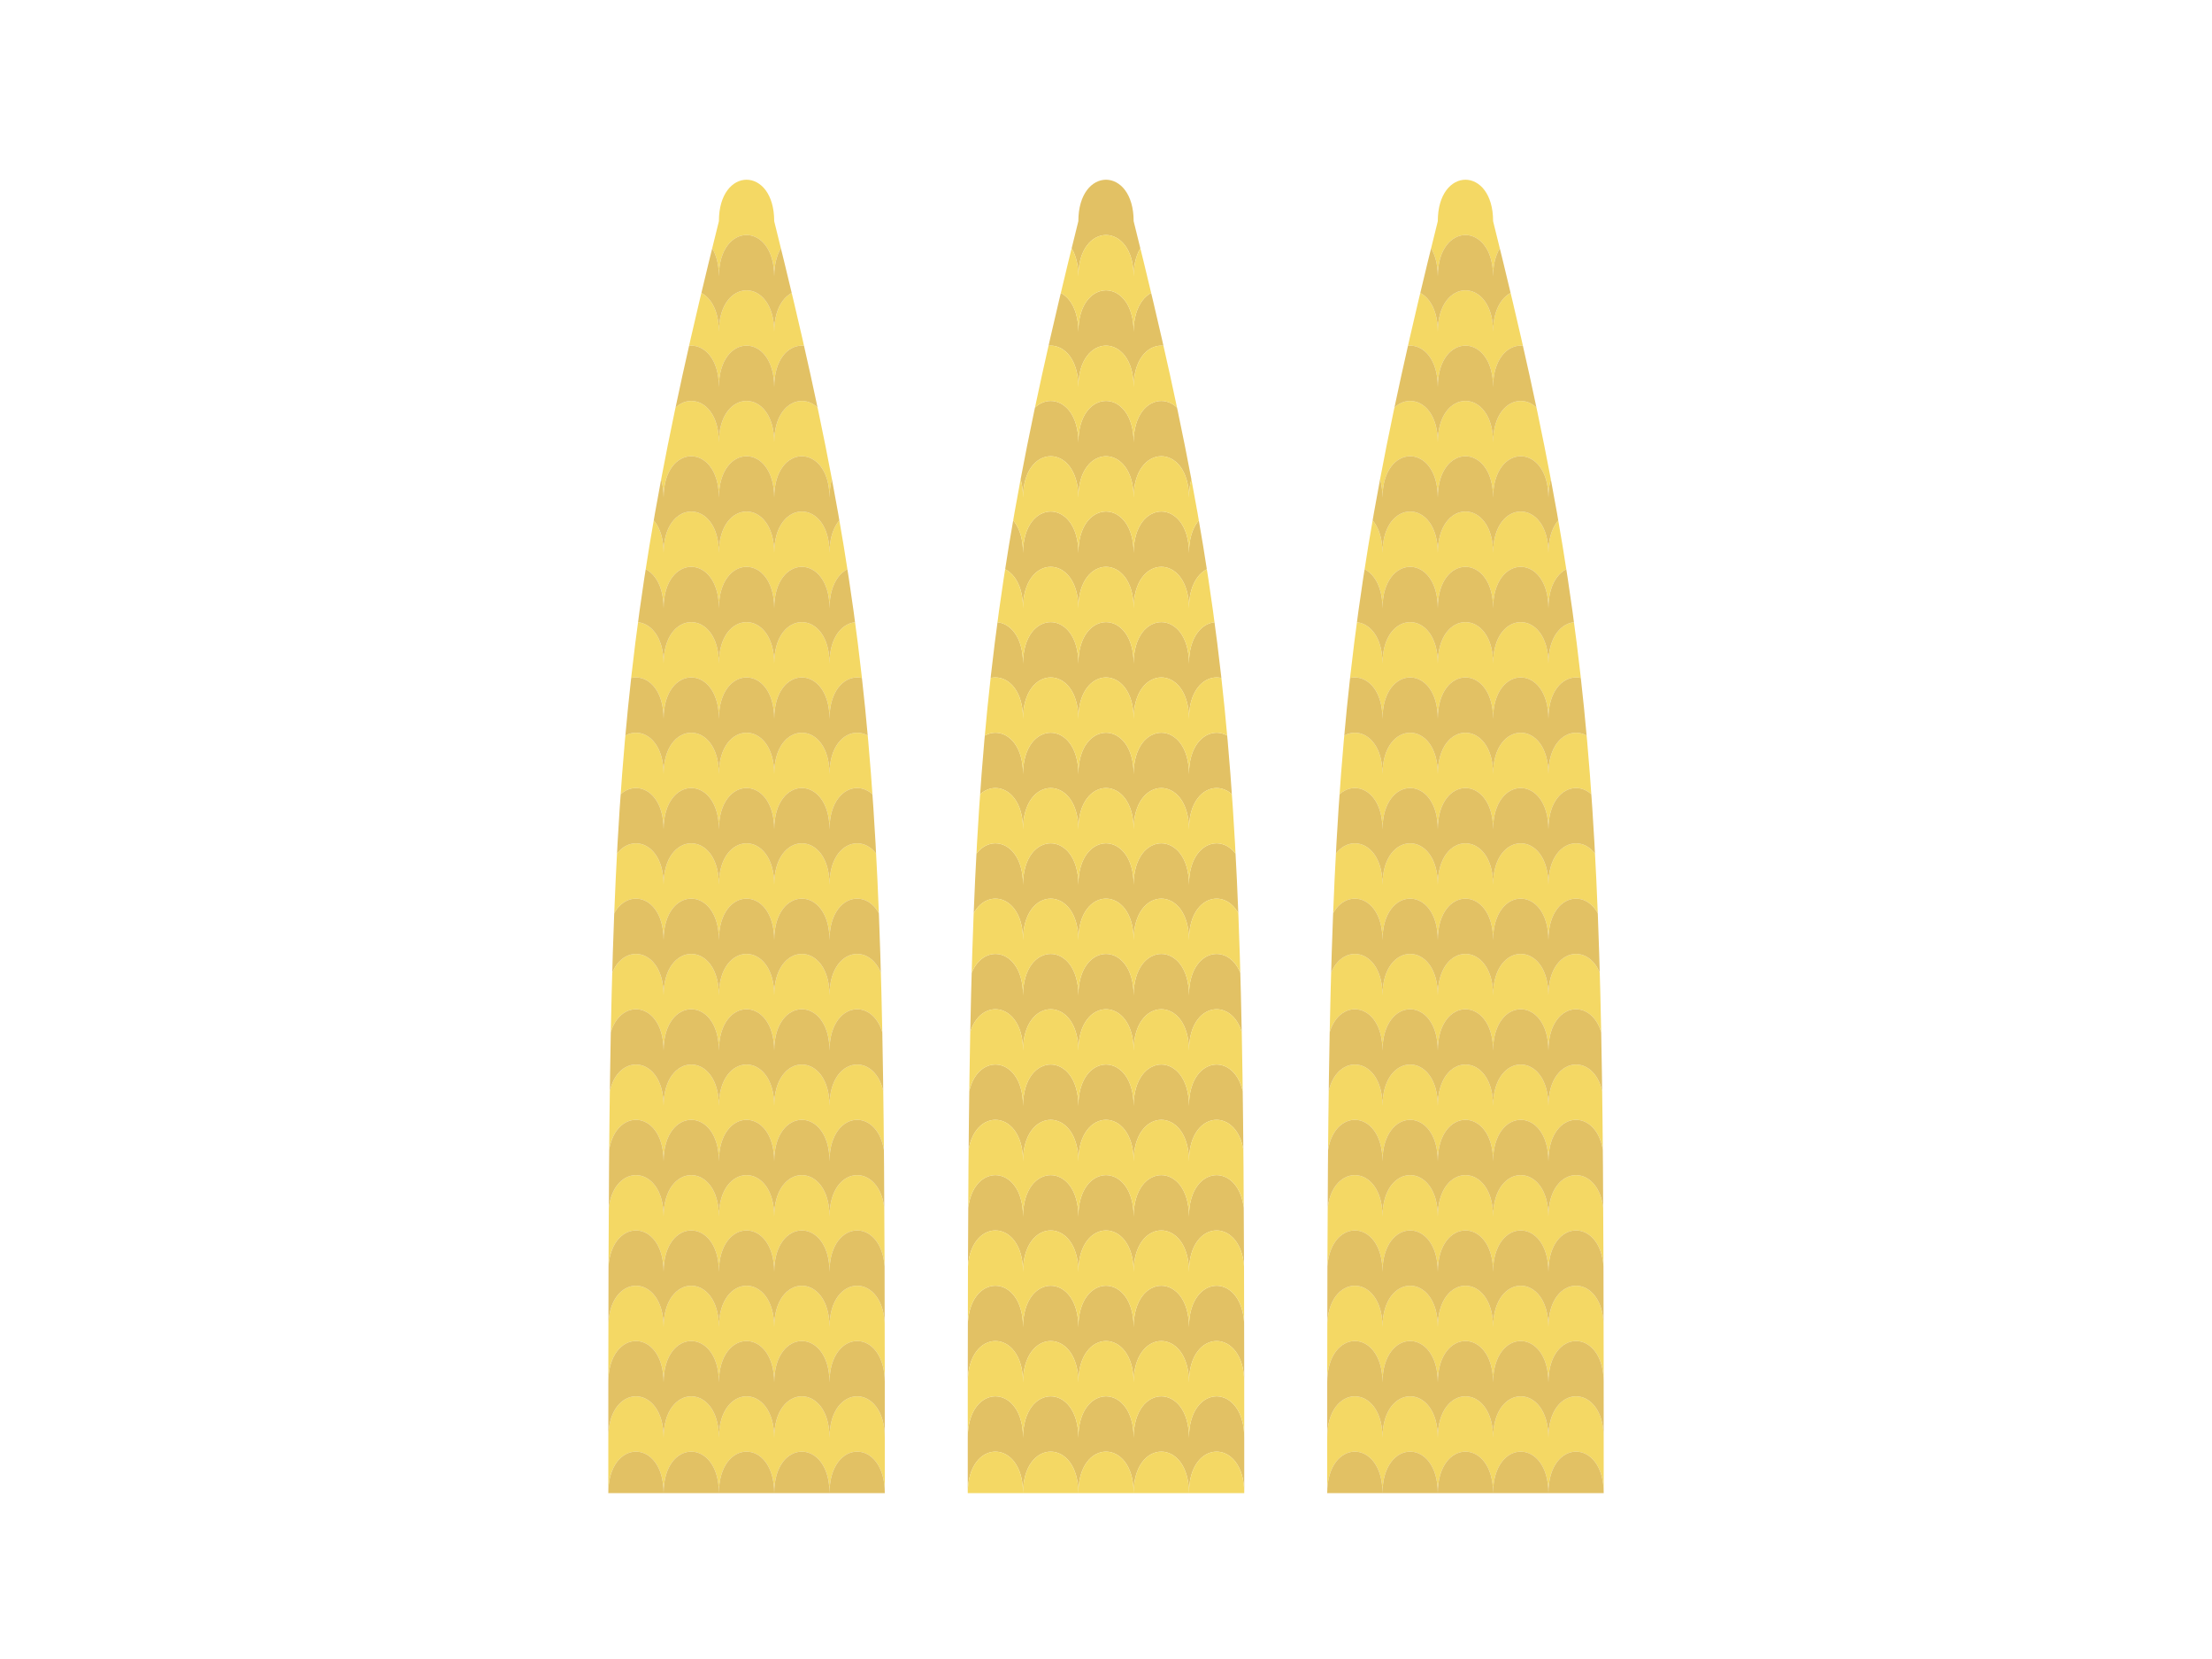 <?xml version="1.0" encoding="utf-8"?>
<!-- Generator: Adobe Illustrator 19.2.1, SVG Export Plug-In . SVG Version: 6.00 Build 0)  -->
<svg version="1.1" id="圖層_1" xmlns="http://www.w3.org/2000/svg" xmlns:xlink="http://www.w3.org/1999/xlink" x="0px" y="0px"
	 viewBox="0 0 240 180" style="enable-background:new 0 0 240 180;" xml:space="preserve">
<style type="text/css">
	.st0{fill:none;}
	.st1{clip-path:url(#SVGID_2_);}
	.st2{fill:#F4D864;}
	.st3{fill:#E2C164;}
	.st4{clip-path:url(#SVGID_4_);}
	.st5{clip-path:url(#SVGID_6_);}
</style>
<title>玉米筍</title>
<rect class="st0" width="240" height="180"/>
<g>
	<defs>
		<path id="SVGID_1_" d="M96,162H66c0-72,0-90,12-138c0-6,6-6,6,0C96,72,96,90,96,162z"/>
	</defs>
	<clipPath id="SVGID_2_">
		<use xlink:href="#SVGID_1_"  style="overflow:visible;"/>
	</clipPath>
	<g class="st1">
		<path class="st2" d="M96,30v-6c0-6-6-6-6,0c0-6-6-6-6,0c0-6-6-6-6,0c0-6-6-6-6,0c0-6-6-6-6,0v6c0-6,6-6,6,0c0-6,6-6,6,0
			c0-6,6-6,6,0c0-6,6-6,6,0C90,24,96,24,96,30z"/>
		<path class="st2" d="M96,42v-6c0-6-6-6-6,0c0-6-6-6-6,0c0-6-6-6-6,0c0-6-6-6-6,0c0-6-6-6-6,0v6c0-6,6-6,6,0c0-6,6-6,6,0
			c0-6,6-6,6,0c0-6,6-6,6,0C90,36,96,36,96,42z"/>
		<path class="st2" d="M96,54v-6c0-6-6-6-6,0c0-6-6-6-6,0c0-6-6-6-6,0c0-6-6-6-6,0c0-6-6-6-6,0v6c0-6,6-6,6,0c0-6,6-6,6,0
			c0-6,6-6,6,0c0-6,6-6,6,0C90,48,96,48,96,54z"/>
		<path class="st2" d="M96,66v-6c0-6-6-6-6,0c0-6-6-6-6,0c0-6-6-6-6,0c0-6-6-6-6,0c0-6-6-6-6,0v6c0-6,6-6,6,0c0-6,6-6,6,0
			c0-6,6-6,6,0c0-6,6-6,6,0C90,60,96,60,96,66z"/>
		<path class="st2" d="M96,78v-6c0-6-6-6-6,0c0-6-6-6-6,0c0-6-6-6-6,0c0-6-6-6-6,0c0-6-6-6-6,0v6c0-6,6-6,6,0c0-6,6-6,6,0
			c0-6,6-6,6,0c0-6,6-6,6,0C90,72,96,72,96,78z"/>
		<path class="st2" d="M96,90v-6c0-6-6-6-6,0c0-6-6-6-6,0c0-6-6-6-6,0c0-6-6-6-6,0c0-6-6-6-6,0v6c0-6,6-6,6,0c0-6,6-6,6,0
			c0-6,6-6,6,0c0-6,6-6,6,0C90,84,96,84,96,90z"/>
		<path class="st2" d="M96,102v-6c0-6-6-6-6,0c0-6-6-6-6,0c0-6-6-6-6,0c0-6-6-6-6,0c0-6-6-6-6,0v6c0-6,6-6,6,0c0-6,6-6,6,0
			c0-6,6-6,6,0c0-6,6-6,6,0C90,96,96,96,96,102z"/>
		<path class="st2" d="M96,114v-6c0-6-6-6-6,0c0-6-6-6-6,0c0-6-6-6-6,0c0-6-6-6-6,0c0-6-6-6-6,0v6c0-6,6-6,6,0c0-6,6-6,6,0
			c0-6,6-6,6,0c0-6,6-6,6,0C90,108,96,108,96,114z"/>
		<path class="st2" d="M96,126v-6c0-6-6-6-6,0c0-6-6-6-6,0c0-6-6-6-6,0c0-6-6-6-6,0c0-6-6-6-6,0v6c0-6,6-6,6,0c0-6,6-6,6,0
			c0-6,6-6,6,0c0-6,6-6,6,0C90,120,96,120,96,126z"/>
		<path class="st2" d="M96,138v-6c0-6-6-6-6,0c0-6-6-6-6,0c0-6-6-6-6,0c0-6-6-6-6,0c0-6-6-6-6,0v6c0-6,6-6,6,0c0-6,6-6,6,0
			c0-6,6-6,6,0c0-6,6-6,6,0C90,132,96,132,96,138z"/>
		<path class="st2" d="M96,150v-6c0-6-6-6-6,0c0-6-6-6-6,0c0-6-6-6-6,0c0-6-6-6-6,0c0-6-6-6-6,0v6c0-6,6-6,6,0c0-6,6-6,6,0
			c0-6,6-6,6,0c0-6,6-6,6,0C90,144,96,144,96,150z"/>
		<path class="st2" d="M96,162v-6c0-6-6-6-6,0c0-6-6-6-6,0c0-6-6-6-6,0c0-6-6-6-6,0c0-6-6-6-6,0v6c0-6,6-6,6,0c0-6,6-6,6,0
			c0-6,6-6,6,0c0-6,6-6,6,0C90,156,96,156,96,162z"/>
		<path class="st3" d="M96,36v-6c0-6-6-6-6,0c0-6-6-6-6,0c0-6-6-6-6,0c0-6-6-6-6,0c0-6-6-6-6,0v6c0-6,6-6,6,0c0-6,6-6,6,0
			c0-6,6-6,6,0c0-6,6-6,6,0C90,30,96,30,96,36z"/>
		<path class="st3" d="M96,48v-6c0-6-6-6-6,0c0-6-6-6-6,0c0-6-6-6-6,0c0-6-6-6-6,0c0-6-6-6-6,0v6c0-6,6-6,6,0c0-6,6-6,6,0
			c0-6,6-6,6,0c0-6,6-6,6,0C90,42,96,42,96,48z"/>
		<path class="st3" d="M96,60v-6c0-6-6-6-6,0c0-6-6-6-6,0c0-6-6-6-6,0c0-6-6-6-6,0c0-6-6-6-6,0v6c0-6,6-6,6,0c0-6,6-6,6,0
			c0-6,6-6,6,0c0-6,6-6,6,0C90,54,96,54,96,60z"/>
		<path class="st3" d="M96,72v-6c0-6-6-6-6,0c0-6-6-6-6,0c0-6-6-6-6,0c0-6-6-6-6,0c0-6-6-6-6,0v6c0-6,6-6,6,0c0-6,6-6,6,0
			c0-6,6-6,6,0c0-6,6-6,6,0C90,66,96,66,96,72z"/>
		<path class="st3" d="M96,84v-6c0-6-6-6-6,0c0-6-6-6-6,0c0-6-6-6-6,0c0-6-6-6-6,0c0-6-6-6-6,0v6c0-6,6-6,6,0c0-6,6-6,6,0
			c0-6,6-6,6,0c0-6,6-6,6,0C90,78,96,78,96,84z"/>
		<path class="st3" d="M96,96v-6c0-6-6-6-6,0c0-6-6-6-6,0c0-6-6-6-6,0c0-6-6-6-6,0c0-6-6-6-6,0v6c0-6,6-6,6,0c0-6,6-6,6,0
			c0-6,6-6,6,0c0-6,6-6,6,0C90,90,96,90,96,96z"/>
		<path class="st3" d="M96,108v-6c0-6-6-6-6,0c0-6-6-6-6,0c0-6-6-6-6,0c0-6-6-6-6,0c0-6-6-6-6,0v6c0-6,6-6,6,0c0-6,6-6,6,0
			c0-6,6-6,6,0c0-6,6-6,6,0C90,102,96,102,96,108z"/>
		<path class="st3" d="M96,120v-6c0-6-6-6-6,0c0-6-6-6-6,0c0-6-6-6-6,0c0-6-6-6-6,0c0-6-6-6-6,0v6c0-6,6-6,6,0c0-6,6-6,6,0
			c0-6,6-6,6,0c0-6,6-6,6,0C90,114,96,114,96,120z"/>
		<path class="st3" d="M96,132v-6c0-6-6-6-6,0c0-6-6-6-6,0c0-6-6-6-6,0c0-6-6-6-6,0c0-6-6-6-6,0v6c0-6,6-6,6,0c0-6,6-6,6,0
			c0-6,6-6,6,0c0-6,6-6,6,0C90,126,96,126,96,132z"/>
		<path class="st3" d="M96,144v-6c0-6-6-6-6,0c0-6-6-6-6,0c0-6-6-6-6,0c0-6-6-6-6,0c0-6-6-6-6,0v6c0-6,6-6,6,0c0-6,6-6,6,0
			c0-6,6-6,6,0c0-6,6-6,6,0C90,138,96,138,96,144z"/>
		<path class="st3" d="M96,156v-6c0-6-6-6-6,0c0-6-6-6-6,0c0-6-6-6-6,0c0-6-6-6-6,0c0-6-6-6-6,0v6c0-6,6-6,6,0c0-6,6-6,6,0
			c0-6,6-6,6,0c0-6,6-6,6,0C90,150,96,150,96,156z"/>
		<path class="st3" d="M90,162c0-6,6-6,6,0H66c0-6,6-6,6,0c0-6,6-6,6,0c0-6,6-6,6,0C84,156,90,156,90,162z"/>
	</g>
</g>
<g>
	<defs>
		<path id="SVGID_3_" d="M135,162h-30c0-72,0-90,12-138c0-6,6-6,6,0C135,72,135,90,135,162z"/>
	</defs>
	<clipPath id="SVGID_4_">
		<use xlink:href="#SVGID_3_"  style="overflow:visible;"/>
	</clipPath>
	<g class="st4">
		<path class="st3" d="M135,30v-6c0-6-6-6-6,0c0-6-6-6-6,0c0-6-6-6-6,0c0-6-6-6-6,0c0-6-6-6-6,0v6c0-6,6-6,6,0c0-6,6-6,6,0
			c0-6,6-6,6,0c0-6,6-6,6,0C129,24,135,24,135,30z"/>
		<path class="st3" d="M135,42v-6c0-6-6-6-6,0c0-6-6-6-6,0c0-6-6-6-6,0c0-6-6-6-6,0c0-6-6-6-6,0v6c0-6,6-6,6,0c0-6,6-6,6,0
			c0-6,6-6,6,0c0-6,6-6,6,0C129,36,135,36,135,42z"/>
		<path class="st3" d="M135,54v-6c0-6-6-6-6,0c0-6-6-6-6,0c0-6-6-6-6,0c0-6-6-6-6,0c0-6-6-6-6,0v6c0-6,6-6,6,0c0-6,6-6,6,0
			c0-6,6-6,6,0c0-6,6-6,6,0C129,48,135,48,135,54z"/>
		<path class="st3" d="M135,66v-6c0-6-6-6-6,0c0-6-6-6-6,0c0-6-6-6-6,0c0-6-6-6-6,0c0-6-6-6-6,0v6c0-6,6-6,6,0c0-6,6-6,6,0
			c0-6,6-6,6,0c0-6,6-6,6,0C129,60,135,60,135,66z"/>
		<path class="st3" d="M135,78v-6c0-6-6-6-6,0c0-6-6-6-6,0c0-6-6-6-6,0c0-6-6-6-6,0c0-6-6-6-6,0v6c0-6,6-6,6,0c0-6,6-6,6,0
			c0-6,6-6,6,0c0-6,6-6,6,0C129,72,135,72,135,78z"/>
		<path class="st3" d="M135,90v-6c0-6-6-6-6,0c0-6-6-6-6,0c0-6-6-6-6,0c0-6-6-6-6,0c0-6-6-6-6,0v6c0-6,6-6,6,0c0-6,6-6,6,0
			c0-6,6-6,6,0c0-6,6-6,6,0C129,84,135,84,135,90z"/>
		<path class="st3" d="M135,102v-6c0-6-6-6-6,0c0-6-6-6-6,0c0-6-6-6-6,0c0-6-6-6-6,0c0-6-6-6-6,0v6c0-6,6-6,6,0c0-6,6-6,6,0
			c0-6,6-6,6,0c0-6,6-6,6,0C129,96,135,96,135,102z"/>
		<path class="st3" d="M135,114v-6c0-6-6-6-6,0c0-6-6-6-6,0c0-6-6-6-6,0c0-6-6-6-6,0c0-6-6-6-6,0v6c0-6,6-6,6,0c0-6,6-6,6,0
			c0-6,6-6,6,0c0-6,6-6,6,0C129,108,135,108,135,114z"/>
		<path class="st3" d="M135,126v-6c0-6-6-6-6,0c0-6-6-6-6,0c0-6-6-6-6,0c0-6-6-6-6,0c0-6-6-6-6,0v6c0-6,6-6,6,0c0-6,6-6,6,0
			c0-6,6-6,6,0c0-6,6-6,6,0C129,120,135,120,135,126z"/>
		<path class="st3" d="M135,138v-6c0-6-6-6-6,0c0-6-6-6-6,0c0-6-6-6-6,0c0-6-6-6-6,0c0-6-6-6-6,0v6c0-6,6-6,6,0c0-6,6-6,6,0
			c0-6,6-6,6,0c0-6,6-6,6,0C129,132,135,132,135,138z"/>
		<path class="st3" d="M135,150v-6c0-6-6-6-6,0c0-6-6-6-6,0c0-6-6-6-6,0c0-6-6-6-6,0c0-6-6-6-6,0v6c0-6,6-6,6,0c0-6,6-6,6,0
			c0-6,6-6,6,0c0-6,6-6,6,0C129,144,135,144,135,150z"/>
		<path class="st3" d="M135,162v-6c0-6-6-6-6,0c0-6-6-6-6,0c0-6-6-6-6,0c0-6-6-6-6,0c0-6-6-6-6,0v6c0-6,6-6,6,0c0-6,6-6,6,0
			c0-6,6-6,6,0c0-6,6-6,6,0C129,156,135,156,135,162z"/>
		<path class="st2" d="M135,36v-6c0-6-6-6-6,0c0-6-6-6-6,0c0-6-6-6-6,0c0-6-6-6-6,0c0-6-6-6-6,0v6c0-6,6-6,6,0c0-6,6-6,6,0
			c0-6,6-6,6,0c0-6,6-6,6,0C129,30,135,30,135,36z"/>
		<path class="st2" d="M135,48v-6c0-6-6-6-6,0c0-6-6-6-6,0c0-6-6-6-6,0c0-6-6-6-6,0c0-6-6-6-6,0v6c0-6,6-6,6,0c0-6,6-6,6,0
			c0-6,6-6,6,0c0-6,6-6,6,0C129,42,135,42,135,48z"/>
		<path class="st2" d="M135,60v-6c0-6-6-6-6,0c0-6-6-6-6,0c0-6-6-6-6,0c0-6-6-6-6,0c0-6-6-6-6,0v6c0-6,6-6,6,0c0-6,6-6,6,0
			c0-6,6-6,6,0c0-6,6-6,6,0C129,54,135,54,135,60z"/>
		<path class="st2" d="M135,72v-6c0-6-6-6-6,0c0-6-6-6-6,0c0-6-6-6-6,0c0-6-6-6-6,0c0-6-6-6-6,0v6c0-6,6-6,6,0c0-6,6-6,6,0
			c0-6,6-6,6,0c0-6,6-6,6,0C129,66,135,66,135,72z"/>
		<path class="st2" d="M135,84v-6c0-6-6-6-6,0c0-6-6-6-6,0c0-6-6-6-6,0c0-6-6-6-6,0c0-6-6-6-6,0v6c0-6,6-6,6,0c0-6,6-6,6,0
			c0-6,6-6,6,0c0-6,6-6,6,0C129,78,135,78,135,84z"/>
		<path class="st2" d="M135,96v-6c0-6-6-6-6,0c0-6-6-6-6,0c0-6-6-6-6,0c0-6-6-6-6,0c0-6-6-6-6,0v6c0-6,6-6,6,0c0-6,6-6,6,0
			c0-6,6-6,6,0c0-6,6-6,6,0C129,90,135,90,135,96z"/>
		<path class="st2" d="M135,108v-6c0-6-6-6-6,0c0-6-6-6-6,0c0-6-6-6-6,0c0-6-6-6-6,0c0-6-6-6-6,0v6c0-6,6-6,6,0c0-6,6-6,6,0
			c0-6,6-6,6,0c0-6,6-6,6,0C129,102,135,102,135,108z"/>
		<path class="st2" d="M135,120v-6c0-6-6-6-6,0c0-6-6-6-6,0c0-6-6-6-6,0c0-6-6-6-6,0c0-6-6-6-6,0v6c0-6,6-6,6,0c0-6,6-6,6,0
			c0-6,6-6,6,0c0-6,6-6,6,0C129,114,135,114,135,120z"/>
		<path class="st2" d="M135,132v-6c0-6-6-6-6,0c0-6-6-6-6,0c0-6-6-6-6,0c0-6-6-6-6,0c0-6-6-6-6,0v6c0-6,6-6,6,0c0-6,6-6,6,0
			c0-6,6-6,6,0c0-6,6-6,6,0C129,126,135,126,135,132z"/>
		<path class="st2" d="M135,144v-6c0-6-6-6-6,0c0-6-6-6-6,0c0-6-6-6-6,0c0-6-6-6-6,0c0-6-6-6-6,0v6c0-6,6-6,6,0c0-6,6-6,6,0
			c0-6,6-6,6,0c0-6,6-6,6,0C129,138,135,138,135,144z"/>
		<path class="st2" d="M135,156v-6c0-6-6-6-6,0c0-6-6-6-6,0c0-6-6-6-6,0c0-6-6-6-6,0c0-6-6-6-6,0v6c0-6,6-6,6,0c0-6,6-6,6,0
			c0-6,6-6,6,0c0-6,6-6,6,0C129,150,135,150,135,156z"/>
		<path class="st2" d="M129,162c0-6,6-6,6,0h-30c0-6,6-6,6,0c0-6,6-6,6,0c0-6,6-6,6,0C123,156,129,156,129,162z"/>
	</g>
</g>
<g>
	<defs>
		<path id="SVGID_5_" d="M174,162h-30c0-72,0-90,12-138c0-6,6-6,6,0C174,72,174,90,174,162z"/>
	</defs>
	<clipPath id="SVGID_6_">
		<use xlink:href="#SVGID_5_"  style="overflow:visible;"/>
	</clipPath>
	<g class="st5">
		<path class="st2" d="M174,30v-6c0-6-6-6-6,0c0-6-6-6-6,0c0-6-6-6-6,0c0-6-6-6-6,0c0-6-6-6-6,0v6c0-6,6-6,6,0c0-6,6-6,6,0
			c0-6,6-6,6,0c0-6,6-6,6,0C168,24,174,24,174,30z"/>
		<path class="st2" d="M174,42v-6c0-6-6-6-6,0c0-6-6-6-6,0c0-6-6-6-6,0c0-6-6-6-6,0c0-6-6-6-6,0v6c0-6,6-6,6,0c0-6,6-6,6,0
			c0-6,6-6,6,0c0-6,6-6,6,0C168,36,174,36,174,42z"/>
		<path class="st2" d="M174,54v-6c0-6-6-6-6,0c0-6-6-6-6,0c0-6-6-6-6,0c0-6-6-6-6,0c0-6-6-6-6,0v6c0-6,6-6,6,0c0-6,6-6,6,0
			c0-6,6-6,6,0c0-6,6-6,6,0C168,48,174,48,174,54z"/>
		<path class="st2" d="M174,66v-6c0-6-6-6-6,0c0-6-6-6-6,0c0-6-6-6-6,0c0-6-6-6-6,0c0-6-6-6-6,0v6c0-6,6-6,6,0c0-6,6-6,6,0
			c0-6,6-6,6,0c0-6,6-6,6,0C168,60,174,60,174,66z"/>
		<path class="st2" d="M174,78v-6c0-6-6-6-6,0c0-6-6-6-6,0c0-6-6-6-6,0c0-6-6-6-6,0c0-6-6-6-6,0v6c0-6,6-6,6,0c0-6,6-6,6,0
			c0-6,6-6,6,0c0-6,6-6,6,0C168,72,174,72,174,78z"/>
		<path class="st2" d="M174,90v-6c0-6-6-6-6,0c0-6-6-6-6,0c0-6-6-6-6,0c0-6-6-6-6,0c0-6-6-6-6,0v6c0-6,6-6,6,0c0-6,6-6,6,0
			c0-6,6-6,6,0c0-6,6-6,6,0C168,84,174,84,174,90z"/>
		<path class="st2" d="M174,102v-6c0-6-6-6-6,0c0-6-6-6-6,0c0-6-6-6-6,0c0-6-6-6-6,0c0-6-6-6-6,0v6c0-6,6-6,6,0c0-6,6-6,6,0
			c0-6,6-6,6,0c0-6,6-6,6,0C168,96,174,96,174,102z"/>
		<path class="st2" d="M174,114v-6c0-6-6-6-6,0c0-6-6-6-6,0c0-6-6-6-6,0c0-6-6-6-6,0c0-6-6-6-6,0v6c0-6,6-6,6,0c0-6,6-6,6,0
			c0-6,6-6,6,0c0-6,6-6,6,0C168,108,174,108,174,114z"/>
		<path class="st2" d="M174,126v-6c0-6-6-6-6,0c0-6-6-6-6,0c0-6-6-6-6,0c0-6-6-6-6,0c0-6-6-6-6,0v6c0-6,6-6,6,0c0-6,6-6,6,0
			c0-6,6-6,6,0c0-6,6-6,6,0C168,120,174,120,174,126z"/>
		<path class="st2" d="M174,138v-6c0-6-6-6-6,0c0-6-6-6-6,0c0-6-6-6-6,0c0-6-6-6-6,0c0-6-6-6-6,0v6c0-6,6-6,6,0c0-6,6-6,6,0
			c0-6,6-6,6,0c0-6,6-6,6,0C168,132,174,132,174,138z"/>
		<path class="st2" d="M174,150v-6c0-6-6-6-6,0c0-6-6-6-6,0c0-6-6-6-6,0c0-6-6-6-6,0c0-6-6-6-6,0v6c0-6,6-6,6,0c0-6,6-6,6,0
			c0-6,6-6,6,0c0-6,6-6,6,0C168,144,174,144,174,150z"/>
		<path class="st2" d="M174,162v-6c0-6-6-6-6,0c0-6-6-6-6,0c0-6-6-6-6,0c0-6-6-6-6,0c0-6-6-6-6,0v6c0-6,6-6,6,0c0-6,6-6,6,0
			c0-6,6-6,6,0c0-6,6-6,6,0C168,156,174,156,174,162z"/>
		<path class="st3" d="M174,36v-6c0-6-6-6-6,0c0-6-6-6-6,0c0-6-6-6-6,0c0-6-6-6-6,0c0-6-6-6-6,0v6c0-6,6-6,6,0c0-6,6-6,6,0
			c0-6,6-6,6,0c0-6,6-6,6,0C168,30,174,30,174,36z"/>
		<path class="st3" d="M174,48v-6c0-6-6-6-6,0c0-6-6-6-6,0c0-6-6-6-6,0c0-6-6-6-6,0c0-6-6-6-6,0v6c0-6,6-6,6,0c0-6,6-6,6,0
			c0-6,6-6,6,0c0-6,6-6,6,0C168,42,174,42,174,48z"/>
		<path class="st3" d="M174,60v-6c0-6-6-6-6,0c0-6-6-6-6,0c0-6-6-6-6,0c0-6-6-6-6,0c0-6-6-6-6,0v6c0-6,6-6,6,0c0-6,6-6,6,0
			c0-6,6-6,6,0c0-6,6-6,6,0C168,54,174,54,174,60z"/>
		<path class="st3" d="M174,72v-6c0-6-6-6-6,0c0-6-6-6-6,0c0-6-6-6-6,0c0-6-6-6-6,0c0-6-6-6-6,0v6c0-6,6-6,6,0c0-6,6-6,6,0
			c0-6,6-6,6,0c0-6,6-6,6,0C168,66,174,66,174,72z"/>
		<path class="st3" d="M174,84v-6c0-6-6-6-6,0c0-6-6-6-6,0c0-6-6-6-6,0c0-6-6-6-6,0c0-6-6-6-6,0v6c0-6,6-6,6,0c0-6,6-6,6,0
			c0-6,6-6,6,0c0-6,6-6,6,0C168,78,174,78,174,84z"/>
		<path class="st3" d="M174,96v-6c0-6-6-6-6,0c0-6-6-6-6,0c0-6-6-6-6,0c0-6-6-6-6,0c0-6-6-6-6,0v6c0-6,6-6,6,0c0-6,6-6,6,0
			c0-6,6-6,6,0c0-6,6-6,6,0C168,90,174,90,174,96z"/>
		<path class="st3" d="M174,108v-6c0-6-6-6-6,0c0-6-6-6-6,0c0-6-6-6-6,0c0-6-6-6-6,0c0-6-6-6-6,0v6c0-6,6-6,6,0c0-6,6-6,6,0
			c0-6,6-6,6,0c0-6,6-6,6,0C168,102,174,102,174,108z"/>
		<path class="st3" d="M174,120v-6c0-6-6-6-6,0c0-6-6-6-6,0c0-6-6-6-6,0c0-6-6-6-6,0c0-6-6-6-6,0v6c0-6,6-6,6,0c0-6,6-6,6,0
			c0-6,6-6,6,0c0-6,6-6,6,0C168,114,174,114,174,120z"/>
		<path class="st3" d="M174,132v-6c0-6-6-6-6,0c0-6-6-6-6,0c0-6-6-6-6,0c0-6-6-6-6,0c0-6-6-6-6,0v6c0-6,6-6,6,0c0-6,6-6,6,0
			c0-6,6-6,6,0c0-6,6-6,6,0C168,126,174,126,174,132z"/>
		<path class="st3" d="M174,144v-6c0-6-6-6-6,0c0-6-6-6-6,0c0-6-6-6-6,0c0-6-6-6-6,0c0-6-6-6-6,0v6c0-6,6-6,6,0c0-6,6-6,6,0
			c0-6,6-6,6,0c0-6,6-6,6,0C168,138,174,138,174,144z"/>
		<path class="st3" d="M174,156v-6c0-6-6-6-6,0c0-6-6-6-6,0c0-6-6-6-6,0c0-6-6-6-6,0c0-6-6-6-6,0v6c0-6,6-6,6,0c0-6,6-6,6,0
			c0-6,6-6,6,0c0-6,6-6,6,0C168,150,174,150,174,156z"/>
		<path class="st3" d="M168,162c0-6,6-6,6,0h-30c0-6,6-6,6,0c0-6,6-6,6,0c0-6,6-6,6,0C162,156,168,156,168,162z"/>
	</g>
</g>
</svg>
